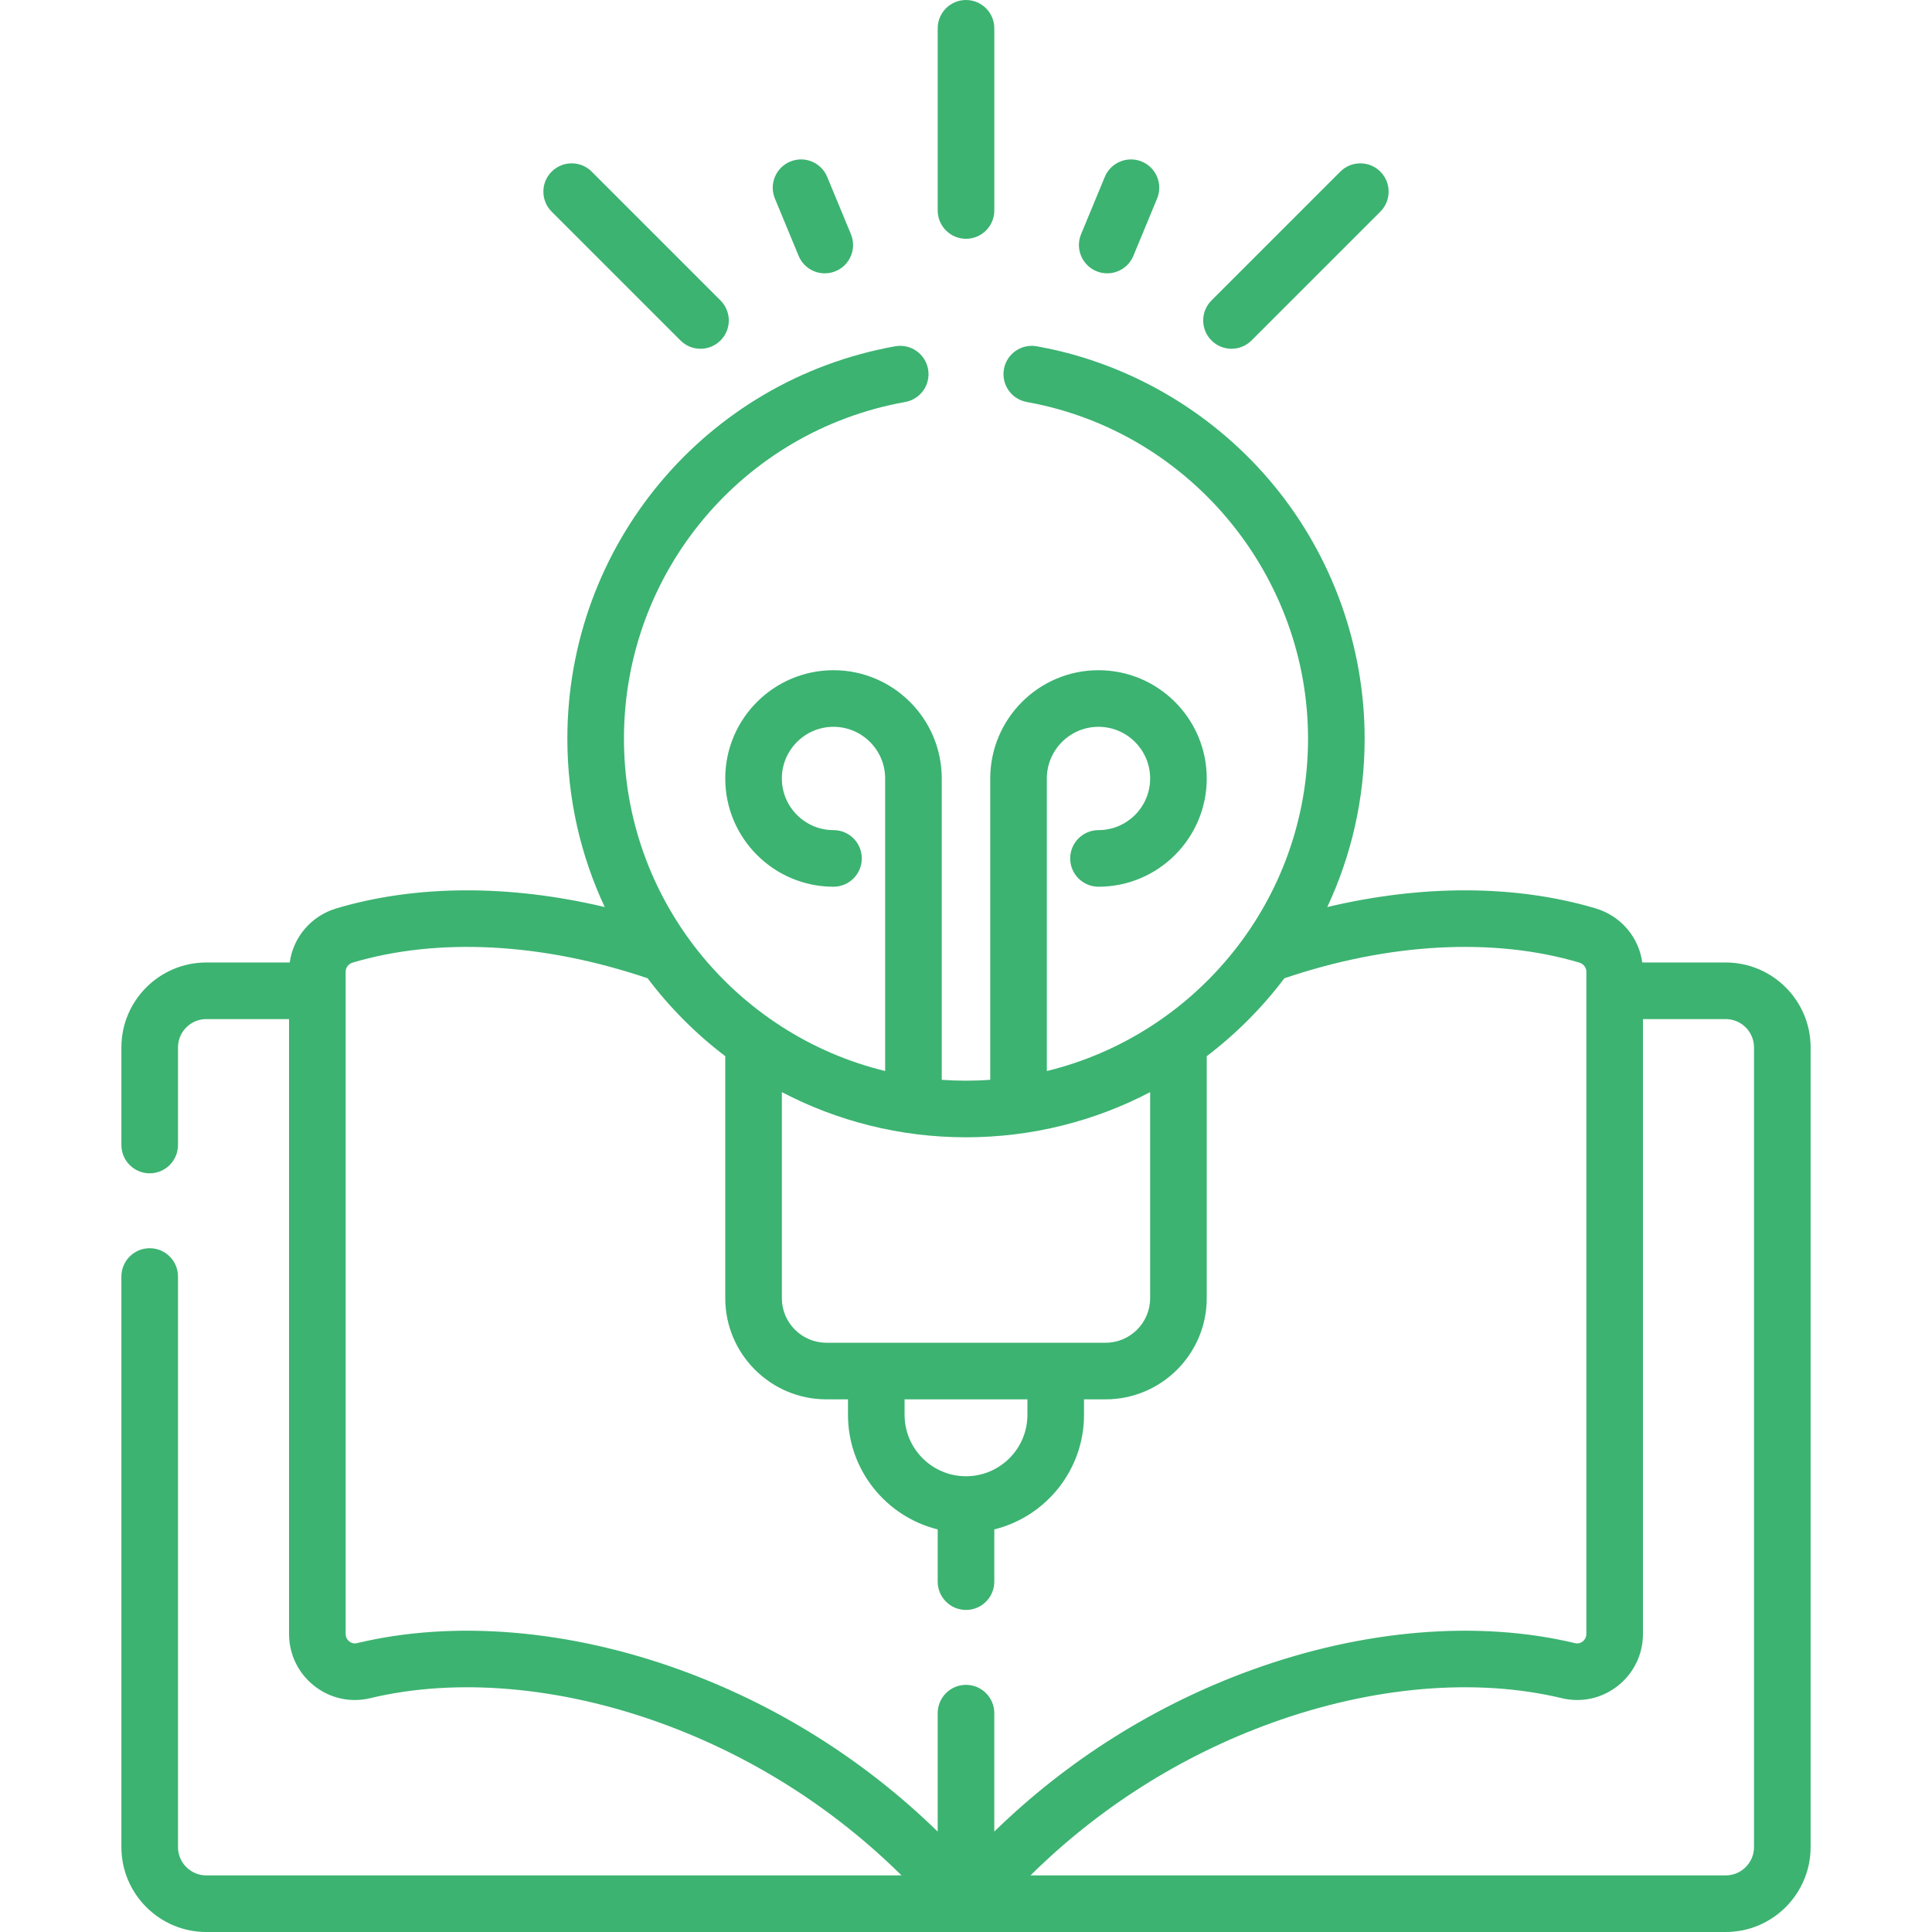 <?xml version="1.0"?>
<svg xmlns="http://www.w3.org/2000/svg" xmlns:xlink="http://www.w3.org/1999/xlink" xmlns:svgjs="http://svgjs.com/svgjs" version="1.1" width="512" height="512" x="0" y="0" viewBox="0 0 512 512" style="enable-background:new 0 0 512 512" xml:space="preserve" class=""><g><g xmlns="http://www.w3.org/2000/svg"><path d="m457.33 255.07h-22.11c-.937-6.749-5.688-12.361-12.428-14.361-21.151-6.268-45.851-6.313-71.051-.331 6.349-13.565 9.904-28.688 9.904-44.628 0-24.383-8.506-48.174-23.951-66.988-15.23-18.554-36.484-31.479-59.846-36.393-1.023-.215-2.054-.416-3.089-.602-4.073-.733-7.976 1.979-8.708 6.055-.732 4.077 1.979 7.976 6.056 8.708.889.16 1.772.332 2.652.517 41.653 8.762 71.886 46.066 71.886 88.703 0 42.603-29.545 78.428-69.22 88.08v-77.529c0-7.548 6.141-13.689 13.688-13.689s13.688 6.141 13.688 13.689-6.141 13.688-13.688 13.688c-4.143 0-7.5 3.358-7.5 7.5s3.357 7.5 7.5 7.5c15.819 0 28.688-12.87 28.688-28.688 0-15.819-12.869-28.689-28.688-28.689s-28.688 12.87-28.688 28.689v79.863c-2.123.149-4.264.23-6.425.23s-4.302-.081-6.425-.23v-79.863c0-15.819-12.869-28.689-28.688-28.689s-28.688 12.87-28.688 28.689 12.869 28.688 28.688 28.688c4.143 0 7.5-3.358 7.5-7.5s-3.357-7.5-7.5-7.5c-7.548 0-13.688-6.141-13.688-13.688 0-7.548 6.141-13.689 13.688-13.689s13.688 6.141 13.688 13.689v77.529c-39.675-9.652-69.22-45.478-69.22-88.08 0-43.955 31.347-81.477 74.535-89.219 4.077-.731 6.79-4.628 6.059-8.706s-4.637-6.791-8.705-6.059c-50.347 9.025-86.889 52.757-86.889 103.983 0 15.94 3.555 31.063 9.904 44.628-25.202-5.982-49.901-5.937-71.053.332-6.738 1.999-11.489 7.611-12.426 14.36h-22.11c-12.406 0-22.5 10.093-22.5 22.5v25.87c0 4.142 3.357 7.5 7.5 7.5s7.5-3.358 7.5-7.5v-25.87c0-4.136 3.364-7.5 7.5-7.5h21.93v162.94c0 5.407 2.436 10.426 6.683 13.771 4.219 3.322 9.628 4.508 14.827 3.253 22.802-5.468 50.139-3.129 76.973 6.586 23.965 8.677 45.754 22.504 63.831 40.38h-184.244c-4.136 0-7.5-3.364-7.5-7.5v-151.209c0-4.142-3.357-7.5-7.5-7.5s-7.5 3.358-7.5 7.5v151.21c0 12.407 10.094 22.5 22.5 22.5h402.66c12.406 0 22.5-10.093 22.5-22.5v-211.93c0-12.407-10.094-22.5-22.5-22.5zm-152.53 34.356v54.604c0 6.512-5.298 11.81-11.81 11.81h-73.98c-6.512 0-11.81-5.298-11.81-11.81v-54.604c14.606 7.64 31.206 11.969 48.8 11.969s34.194-4.329 48.8-11.969zm-48.781 101.795c-.007 0-.013-.001-.019-.001s-.013.001-.019.001c-8.966-.011-16.256-7.306-16.256-16.274v-4.103h32.551v4.103c-.001 8.968-7.291 16.264-16.257 16.274zm-75.831 51.295c-29.561-10.704-59.954-13.214-85.586-7.066-.927.225-1.62-.123-2.04-.454-.359-.283-.963-.917-.963-1.986v-175.49c0-1.121.753-2.098 1.872-2.429 22.715-6.734 50.395-5.234 78.153 4.16 5.877 7.79 12.807 14.741 20.575 20.645v64.134c0 14.783 12.026 26.81 26.81 26.81h5.715v4.107c0 14.66 10.141 26.99 23.775 30.36v13.843c0 4.142 3.357 7.5 7.5 7.5s7.5-3.358 7.5-7.5v-13.843c13.634-3.369 23.775-15.7 23.775-30.36v-4.107h5.715c14.783 0 26.81-12.027 26.81-26.81v-64.134c7.768-5.904 14.698-12.855 20.575-20.645 27.759-9.394 55.435-10.892 78.151-4.161 1.121.333 1.874 1.309 1.874 2.43v175.49c0 1.068-.604 1.703-.963 1.986-.42.33-1.113.675-2.049.452-25.623-6.146-56.016-3.635-85.577 7.068-25.582 9.262-48.888 23.925-68.312 42.862v-31.378c0-4.142-3.357-7.5-7.5-7.5s-7.5 3.358-7.5 7.5v31.389c-19.423-18.941-42.725-33.61-68.31-42.873zm284.642 46.984c0 4.136-3.364 7.5-7.5 7.5h-184.243c18.077-17.876 39.866-31.704 63.831-40.38 26.837-9.716 54.172-12.053 76.964-6.588 5.208 1.256 10.616.071 14.836-3.251 4.247-3.344 6.683-8.364 6.683-13.771v-162.94h21.93c4.136 0 7.5 3.364 7.5 7.5v211.93z" fill="#3cb371" data-original="#000000" style="" class=""/><path d="m180.336 90.229c1.465 1.465 3.384 2.197 5.304 2.197 1.919 0 3.839-.732 5.304-2.197 2.929-2.929 2.929-7.678 0-10.606l-34.14-34.14c-2.929-2.929-7.677-2.93-10.607 0-2.929 2.929-2.929 7.678 0 10.606z" fill="#3cb371" data-original="#000000" style="" class=""/><path d="m326.36 92.426c1.919 0 3.839-.732 5.304-2.197l34.14-34.14c2.929-2.929 2.929-7.678 0-10.606-2.93-2.929-7.678-2.929-10.607 0l-34.14 34.14c-2.929 2.929-2.929 7.678 0 10.606 1.464 1.464 3.384 2.197 5.303 2.197z" fill="#3cb371" data-original="#000000" style="" class=""/><path d="m256 63.282c4.143 0 7.5-3.358 7.5-7.5v-48.282c0-4.142-3.357-7.5-7.5-7.5s-7.5 3.358-7.5 7.5v48.282c0 4.142 3.357 7.5 7.5 7.5z" fill="#3cb371" data-original="#000000" style="" class=""/><path d="m211.646 67.806c1.196 2.888 3.988 4.632 6.932 4.632.956 0 1.929-.184 2.867-.573 3.826-1.585 5.645-5.972 4.059-9.799l-6.29-15.187c-1.585-3.827-5.972-5.646-9.799-4.059-3.826 1.585-5.645 5.972-4.059 9.799z" fill="#3cb371" data-original="#000000" style="" class=""/><path d="m290.555 71.865c.938.389 1.911.573 2.867.573 2.943 0 5.735-1.744 6.932-4.632l6.29-15.187c1.586-3.827-.232-8.214-4.059-9.799-3.828-1.586-8.215.232-9.799 4.059l-6.29 15.187c-1.586 3.827.233 8.214 4.059 9.799z" fill="#3cb371" data-original="#000000" style="" class=""/></g></g></svg>
